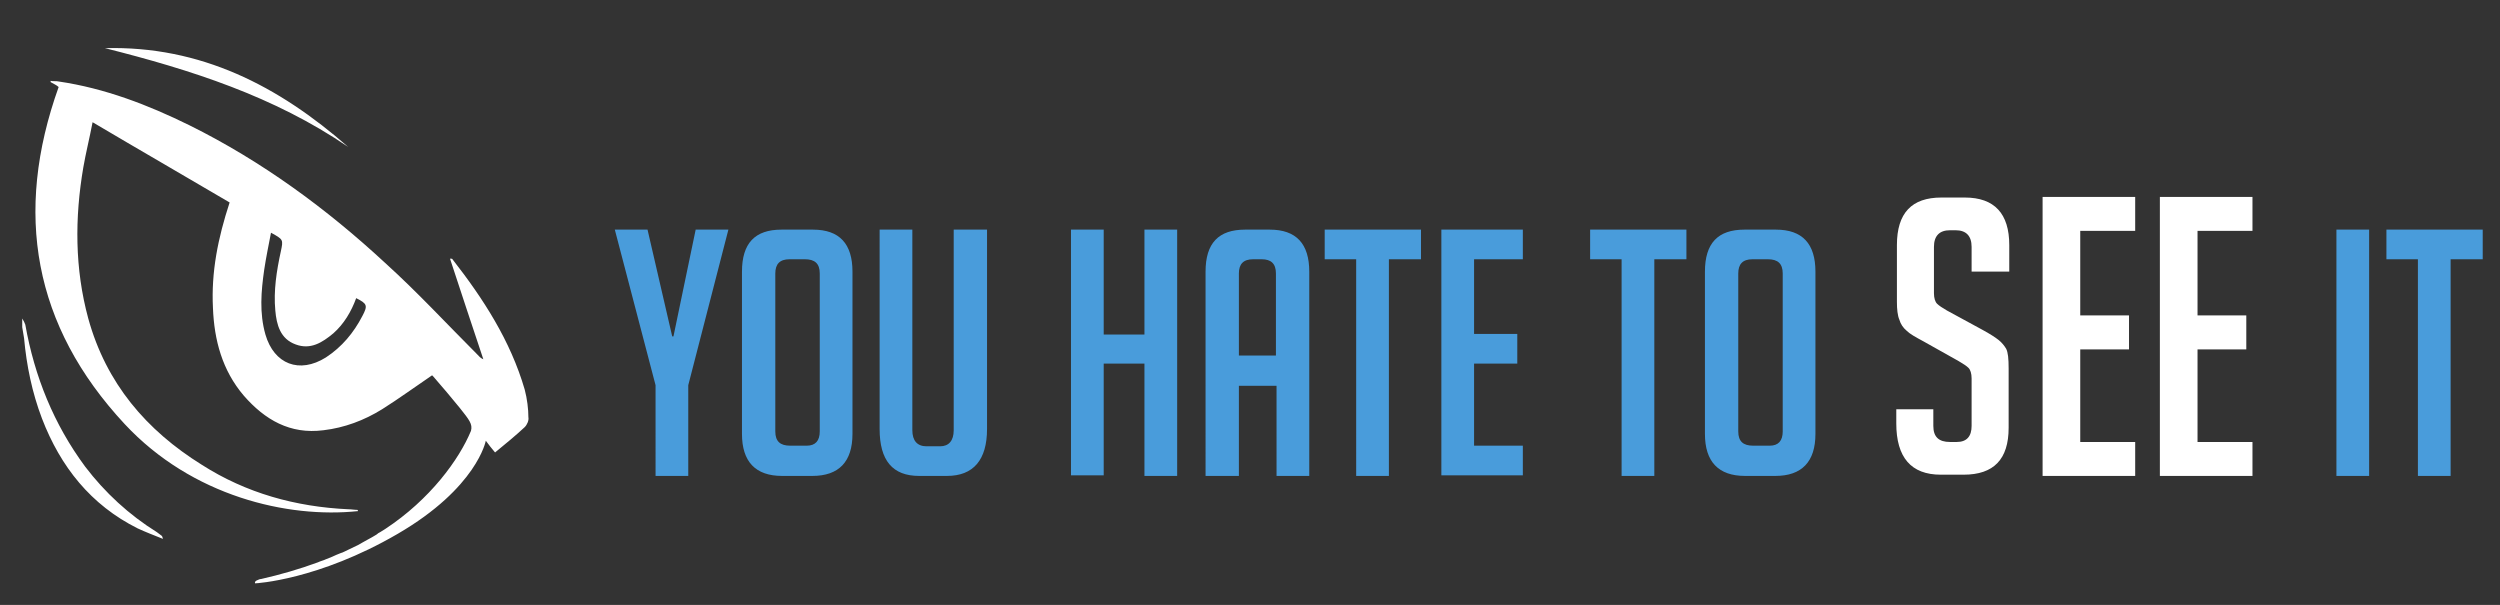 <svg version="1.1" id="Logo_3_1_" xmlns="http://www.w3.org/2000/svg" x="0" y="0" viewBox="120 15 405 98" xml:space="preserve"><rect x="120" y="15" width="405" height="98" fill="#333333" stroke="none"/><style>.st0{fill:#499cdb}.st1{fill:#fff}</style><path class="st0" d="M231.5 92.1h-5.3V77.4l-6.6-25.2h5.3l4 17.3h.2l3.6-17.3h5.3l-6.5 25.2v14.7zM246.7 92.1c-4.3 0-6.5-2.3-6.5-6.8V59c0-4.6 2.1-6.8 6.4-6.8h5.1c4.3 0 6.4 2.3 6.4 6.8v26.3c0 4.5-2.2 6.8-6.5 6.8h-4.9zm1.3-4.9h2.7c1.4 0 2.1-.8 2.1-2.3V59.3c0-1.6-.8-2.3-2.4-2.3h-2.5c-1.6 0-2.3.8-2.3 2.3v25.6c0 1.6.8 2.3 2.4 2.3zM279.9 52.2v32.3c0 5-2.2 7.6-6.5 7.6h-4.5c-4.3 0-6.4-2.5-6.4-7.6V52.2h5.3v32.5c0 1.7.8 2.6 2.3 2.6h2.2c1.4 0 2.2-.9 2.2-2.6V52.2h5.4zM305.4 92.1V73.9h-6.6V92h-5.3V52.2h5.3v17h6.6v-17h5.3v39.9h-5.3zM320.6 92.1h-5.3V59c0-4.6 2.1-6.8 6.4-6.8h4c4.3 0 6.4 2.3 6.4 6.8v33.1h-5.3V77.5h-6.1v14.6zm6.1-19.5V59.3c0-1.6-.8-2.3-2.3-2.3H323c-1.6 0-2.3.8-2.3 2.3v13.3h6zM345 57v35.1h-5.3V57h-5.1v-4.8h15.6V57H345zM353.5 92.1V52.2h13.2V57h-7.9v12.1h7v4.8h-7v13.3h7.9V92h-13.2zM388 57v35.1h-5.3V57h-5.1v-4.8h15.6V57H388zM402.7 92.1c-4.3 0-6.5-2.3-6.5-6.8V59c0-4.6 2.1-6.8 6.4-6.8h5.1c4.3 0 6.4 2.3 6.4 6.8v26.3c0 4.5-2.2 6.8-6.5 6.8h-4.9zm1.3-4.9h2.7c1.4 0 2.1-.8 2.1-2.3V59.3c0-1.6-.8-2.3-2.4-2.3h-2.5c-1.6 0-2.3.8-2.3 2.3v25.6c0 1.6.8 2.3 2.4 2.3z"/><path class="st1" d="M439.4 59v-4c0-1.8-.9-2.7-2.6-2.7h-.9c-1.7 0-2.6.9-2.6 2.7v7.5c0 .8.2 1.4.5 1.7.3.3.9.7 1.6 1.1l5.7 3.1c1.3.7 2.2 1.3 2.7 1.7.5.4.9.9 1.2 1.4.3.6.4 1.6.4 3.2v9.6c0 5.1-2.4 7.6-7.3 7.6h-3.7c-4.8 0-7.2-2.8-7.2-8.3v-2.3h6V84c0 1.8.9 2.6 2.7 2.6h1.1c1.6 0 2.4-.9 2.4-2.6v-7.7c0-.8-.2-1.4-.5-1.7-.3-.3-.9-.7-1.6-1.1l-5.7-3.2c-1.3-.7-2.2-1.2-2.7-1.7-.6-.5-1-1.1-1.2-1.8-.3-.7-.4-1.7-.4-2.9v-9.2c0-5.2 2.4-7.7 7.2-7.7h3.8c4.8 0 7.2 2.6 7.2 7.7V59h-6.1zM450.9 92.1V46.9h15v5.5H457v13.7h7.9v5.5H457v15h8.9v5.5h-15zM469.9 92.1V46.9h15v5.5H476v13.7h7.9v5.5H476v15h8.9v5.5h-15z"/><path class="st0" d="M498.5 92.1V52.2h5.3v39.9h-5.3zM517 57v35.1h-5.3V57h-5.1v-4.8h15.6V57H517z"/><g><path class="st1" d="M205 78.1c-2.3-7.9-6.7-14.7-11.7-21.1 0-.1-.2-.1-.4-.1 1.8 5.5 3.6 10.9 5.4 16.3-.5-.2-.7-.5-1-.8-4.9-4.9-9.7-10.1-14.9-14.8-9.5-8.8-20-16.5-31.7-22.3-6.7-3.3-13.7-6-21.2-7.1-.4-.1-.8 0-1.3-.1v.2c.5.3 1 .5 1.3.8-7.3 20.4-4.1 38.7 10.7 54.6C151.1 95.4 166.6 99 178 97.8c0-.1-.1-.2-.1-.2-.5 0-1-.1-1.5-.1-8.5-.4-16.5-2.6-23.7-7.2-9-5.6-15.5-13.2-18.4-23.7-2.2-8.1-2.2-16.3-.8-24.5.4-2.3 1-4.7 1.5-7.3 7.6 4.5 14.9 8.7 22.2 13-1.9 5.8-3 11.3-2.7 17.1.2 5.2 1.5 10.1 5 14.2 3.4 3.9 7.5 6.3 12.9 5.6 3.4-.4 6.6-1.6 9.5-3.4 2.7-1.7 5.3-3.6 8.1-5.5l.2.2c1.5 1.7 2.9 3.4 4.3 5.1 1.5 1.9 2.1 2.6 1.8 3.7-1.9 4.6-6.6 11.1-13.9 15.9-.3.2-.5.3-.8.5-.2.1-.4.2-.6.4-.5.3-1 .6-1.4.8-.3.2-.6.3-.9.5-.2.1-.5.3-.7.4-.8.4-1.7.8-2.5 1.2-.1 0-.2.1-.3.1-.5.2-1 .4-1.4.6-.3.1-.7.3-1 .4-.4.2-.9.3-1.3.5-3 1.1-6.1 2-9.2 2.7-.2 0-.4.1-.4.1-.6.2-.6.4-.6.5 0 .1 0 .1.1.1 0 0 10.1-.5 23-8s14.3-15.1 14.3-15.1c.5.7 1 1.3 1.5 1.9 1.7-1.4 3.3-2.7 4.8-4.1.4-.4.7-1.1.6-1.6 0-1.3-.2-3-.6-4.5zm-26.3-11.9c-1.4 2.7-3.3 5-5.9 6.7-4.3 2.7-8.4 1.1-9.8-3.7-1-3.5-.7-7-.2-10.5.3-2 .7-3.9 1.1-6 2 1.1 2 1.1 1.6 3-.7 3.2-1.2 6.4-.9 9.6.2 2.3.8 4.6 3.3 5.5 2.4.9 4.3-.3 6.1-1.8 1.7-1.5 2.9-3.5 3.7-5.7 1.8.9 1.9 1.2 1 2.9zM145.4 101.2c-4.5-2.8-8.4-6.4-11.6-10.6-5.1-6.9-8.2-14.6-9.7-23-.1-.3-.3-.7-.5-1V68l.3 1.8c.4 4.4 1.3 8.8 2.9 13 3 7.8 7.9 14 15.5 17.8 1.3.6 2.6 1.1 4.1 1.7-.1-.3-.1-.4-.2-.5-.3-.2-.5-.4-.8-.6zM176.4 38.8c-11.3-9.9-23.9-16.4-39.4-16 13.9 3.5 27.4 7.8 39.4 16z"/></g></svg>